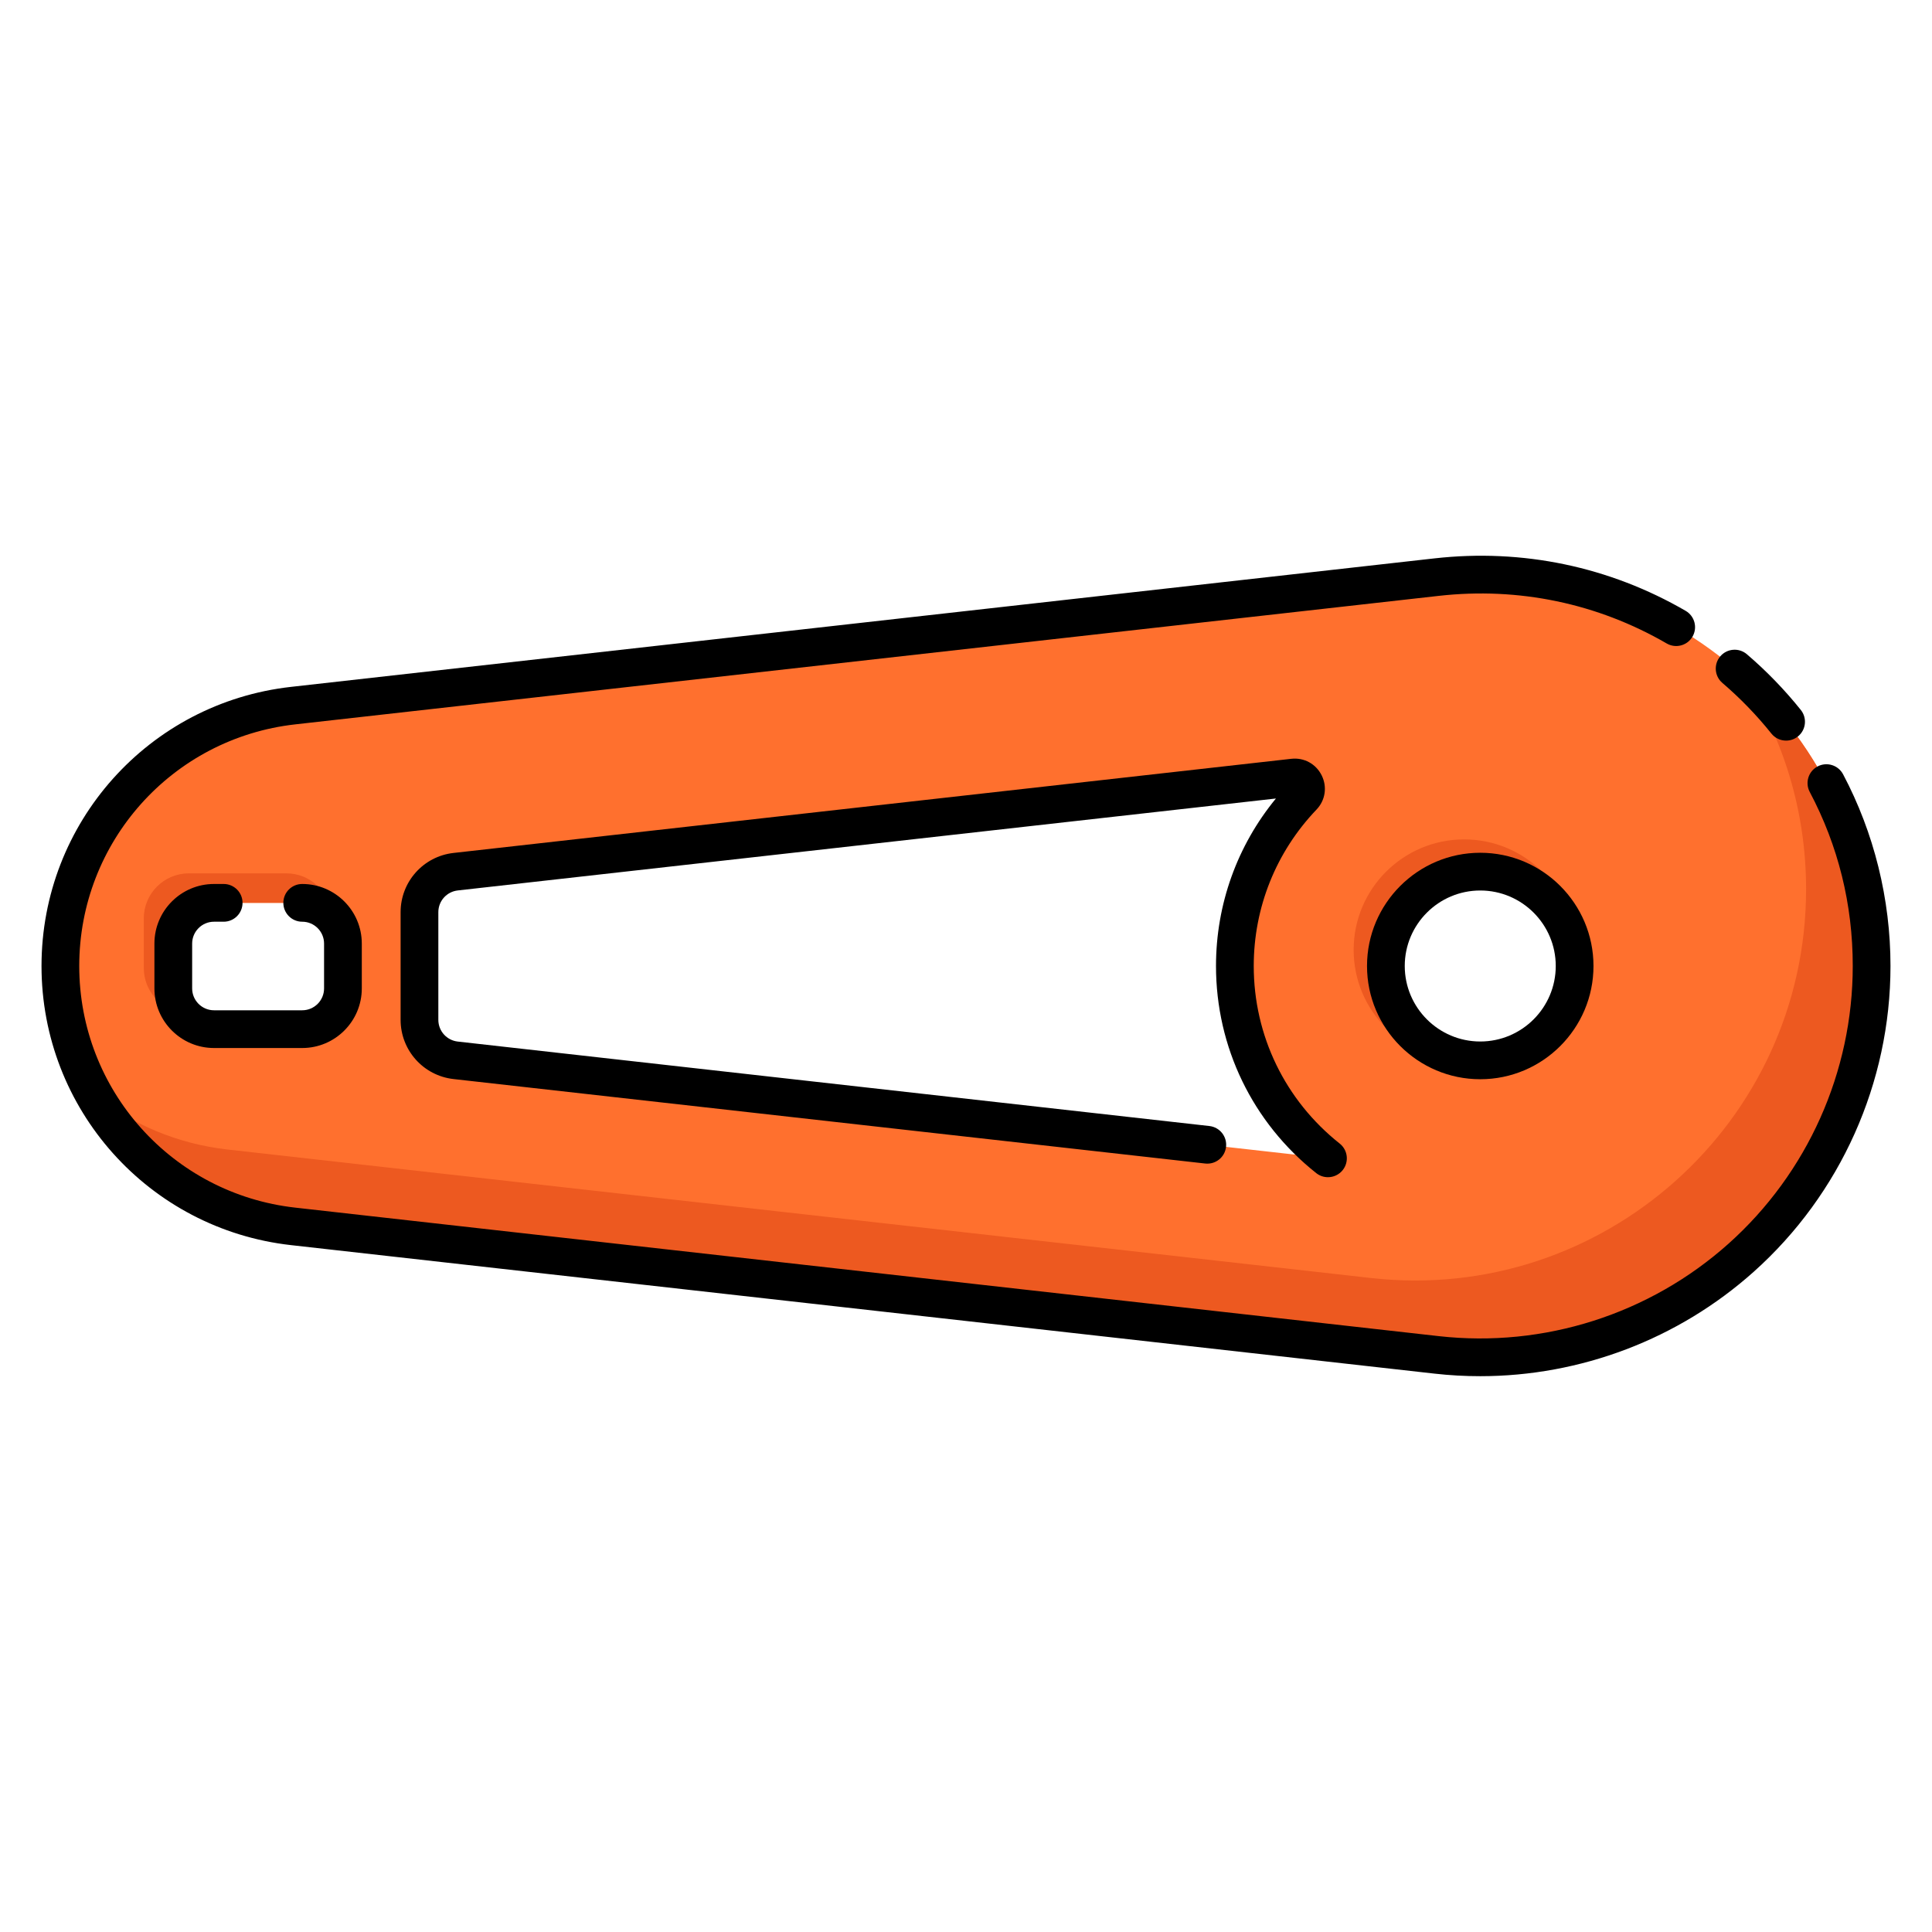 <?xml version="1.0" encoding="UTF-8"?>
<svg id="Layer_1" data-name="Layer 1" xmlns="http://www.w3.org/2000/svg" viewBox="0 0 512 512">
  <defs>
    <style>
      .cls-1 {
        fill: #ed5920;
      }

      .cls-2 {
        fill: #ff702e;
      }
    </style>
  </defs>
  <path class="cls-2" d="M380.714,152.944L77.684,186.997c-35.128,3.947-61.684,33.655-61.684,69.003v0c0,35.349,26.556,65.056,61.684,69.003l303.031,34.053c61.474,6.908,115.286-41.195,115.286-103.056v-0c0-61.861-53.812-109.964-115.286-103.056ZM90.88,261.944c0,5.959-4.831,10.79-10.791,10.79h-23.376c-5.959,0-10.79-4.831-10.79-10.79v-11.889c0-5.959,4.831-10.79,10.79-10.79h23.376c5.959,0,10.791,4.831,10.791,10.79v11.889Zm254.384,38.954c1.934,2.023,.276,5.354-2.505,5.042l-222.011-24.948c-5.457-.613-9.583-5.229-9.583-10.72v-28.542c0-5.492,4.126-10.107,9.583-10.72l222.011-24.948c2.781-.313,4.439,3.018,2.505,5.042-11.154,11.671-18.011,27.48-18.011,44.899s6.857,33.228,18.011,44.899Zm47.018-19.89c-13.812,0-25.009-11.197-25.009-25.009s11.197-25.009,25.009-25.009,25.009,11.197,25.009,25.009-11.197,25.009-25.009,25.009Z"/>
  <path class="cls-1" d="M461.924,179.155c10.538,16.185,16.708,35.541,16.708,56.477v0c0,61.861-53.812,109.964-115.286,103.056L60.316,304.636c-13.382-1.504-25.512-6.754-35.412-14.622,10.632,18.892,29.881,32.416,52.78,34.989l303.031,34.053c61.474,6.908,115.286-41.195,115.286-103.056v-0c0-30.677-13.237-57.965-34.076-76.845Z"/>
  <path class="cls-1" d="M45.923,261.944v-11.889c0-5.959,4.831-10.79,10.79-10.79h23.376c3.023,0,5.752,1.247,7.711,3.25-.449-6.184-5.595-11.064-11.893-11.064h-25.861c-6.593,0-11.938,5.345-11.938,11.938v13.153c0,5.894,4.276,10.778,9.892,11.75-1.301-1.782-2.077-3.971-2.077-6.347Z"/>
  <path class="cls-1" d="M367.274,256c0-13.812,11.197-25.009,25.009-25.009,13.116,0,23.867,10.1,24.917,22.946,.054-.73,.092-1.465,.092-2.209,0-16.171-13.109-29.28-29.28-29.28s-29.28,13.109-29.28,29.28,13.109,29.28,29.28,29.28c.744,0,1.479-.037,2.209-.091-12.846-1.05-22.946-11.8-22.946-24.917Z"/>
  <path d="M392.264,364.703c-4.028,0-8.066-.224-12.108-.678l-303.03-34.053c-37.697-4.236-66.125-36.037-66.125-73.972s28.428-69.736,66.125-73.972l303.03-34.053c23.34-2.625,46.35,2.186,66.559,13.904,2.389,1.385,3.203,4.445,1.817,6.834-1.385,2.389-4.447,3.201-6.833,1.817-18.343-10.636-39.235-15-60.426-12.618L78.242,191.965c-32.634,3.667-57.242,31.196-57.242,64.035s24.608,60.368,57.242,64.035l303.03,34.053c27.89,3.133,55.883-5.795,76.806-24.499,20.922-18.703,32.922-45.525,32.922-73.589,0-16.327-3.835-31.846-11.399-46.125-1.293-2.44-.363-5.466,2.077-6.759,2.438-1.291,5.466-.363,6.759,2.078,8.219,15.515,12.563,33.084,12.563,50.806,0,30.907-13.216,60.446-36.258,81.044-20.01,17.887-45.898,27.657-72.479,27.659Z"/>
  <path d="M473.336,196.271c-1.466,0-2.918-.642-3.906-1.875-3.887-4.855-8.256-9.368-12.985-13.414-2.099-1.795-2.345-4.951-.55-7.05,1.797-2.098,4.952-2.343,7.05-.549,5.205,4.453,10.014,9.419,14.292,14.763,1.726,2.155,1.377,5.302-.778,7.028-.922,.738-2.025,1.097-3.122,1.097Z"/>
  <path d="M392.282,286.008c-16.546,0-30.008-13.461-30.008-30.008s13.462-30.008,30.008-30.008c16.547,0,30.009,13.461,30.009,30.008s-13.462,30.008-30.009,30.008Zm0-50.017c-11.032,0-20.008,8.976-20.008,20.008s8.976,20.008,20.008,20.008c11.033,0,20.009-8.976,20.009-20.008s-8.976-20.008-20.009-20.008Z"/>
  <path d="M80.09,277.735h-23.376c-8.707,0-15.791-7.083-15.791-15.791v-11.889c0-8.707,7.084-15.791,15.791-15.791h2.561c2.762,0,5,2.239,5,5s-2.238,5-5,5h-2.561c-3.193,0-5.791,2.598-5.791,5.791v11.889c0,3.193,2.598,5.791,5.791,5.791h23.376c3.193,0,5.791-2.598,5.791-5.791v-11.889c0-3.193-2.598-5.791-5.791-5.791-2.762,0-5-2.239-5-5s2.238-5,5-5c8.707,0,15.791,7.083,15.791,15.791v11.889c0,8.707-7.084,15.791-15.791,15.791Z"/>
  <path d="M351.921,311.97c-1.089,0-2.185-.354-3.104-1.082-16.882-13.385-26.564-33.391-26.564-54.888,0-16.32,5.604-31.889,15.88-44.389l-216.826,24.366c-2.932,.33-5.142,2.802-5.142,5.751v28.543c0,2.95,2.21,5.422,5.142,5.751l199.198,22.385c2.744,.309,4.719,2.783,4.41,5.527s-2.771,4.717-5.527,4.41l-199.198-22.385c-7.995-.898-14.024-7.644-14.024-15.689v-28.543c0-8.045,6.029-14.791,14.024-15.689l222.011-24.948c3.393-.384,6.55,1.346,8.062,4.398,1.511,3.049,.968,6.608-1.384,9.067-10.721,11.218-16.625,25.936-16.625,41.443,0,18.425,8.302,35.575,22.777,47.052,2.164,1.716,2.527,4.86,.812,7.024-.987,1.245-2.447,1.894-3.921,1.894Z"/>
</svg>